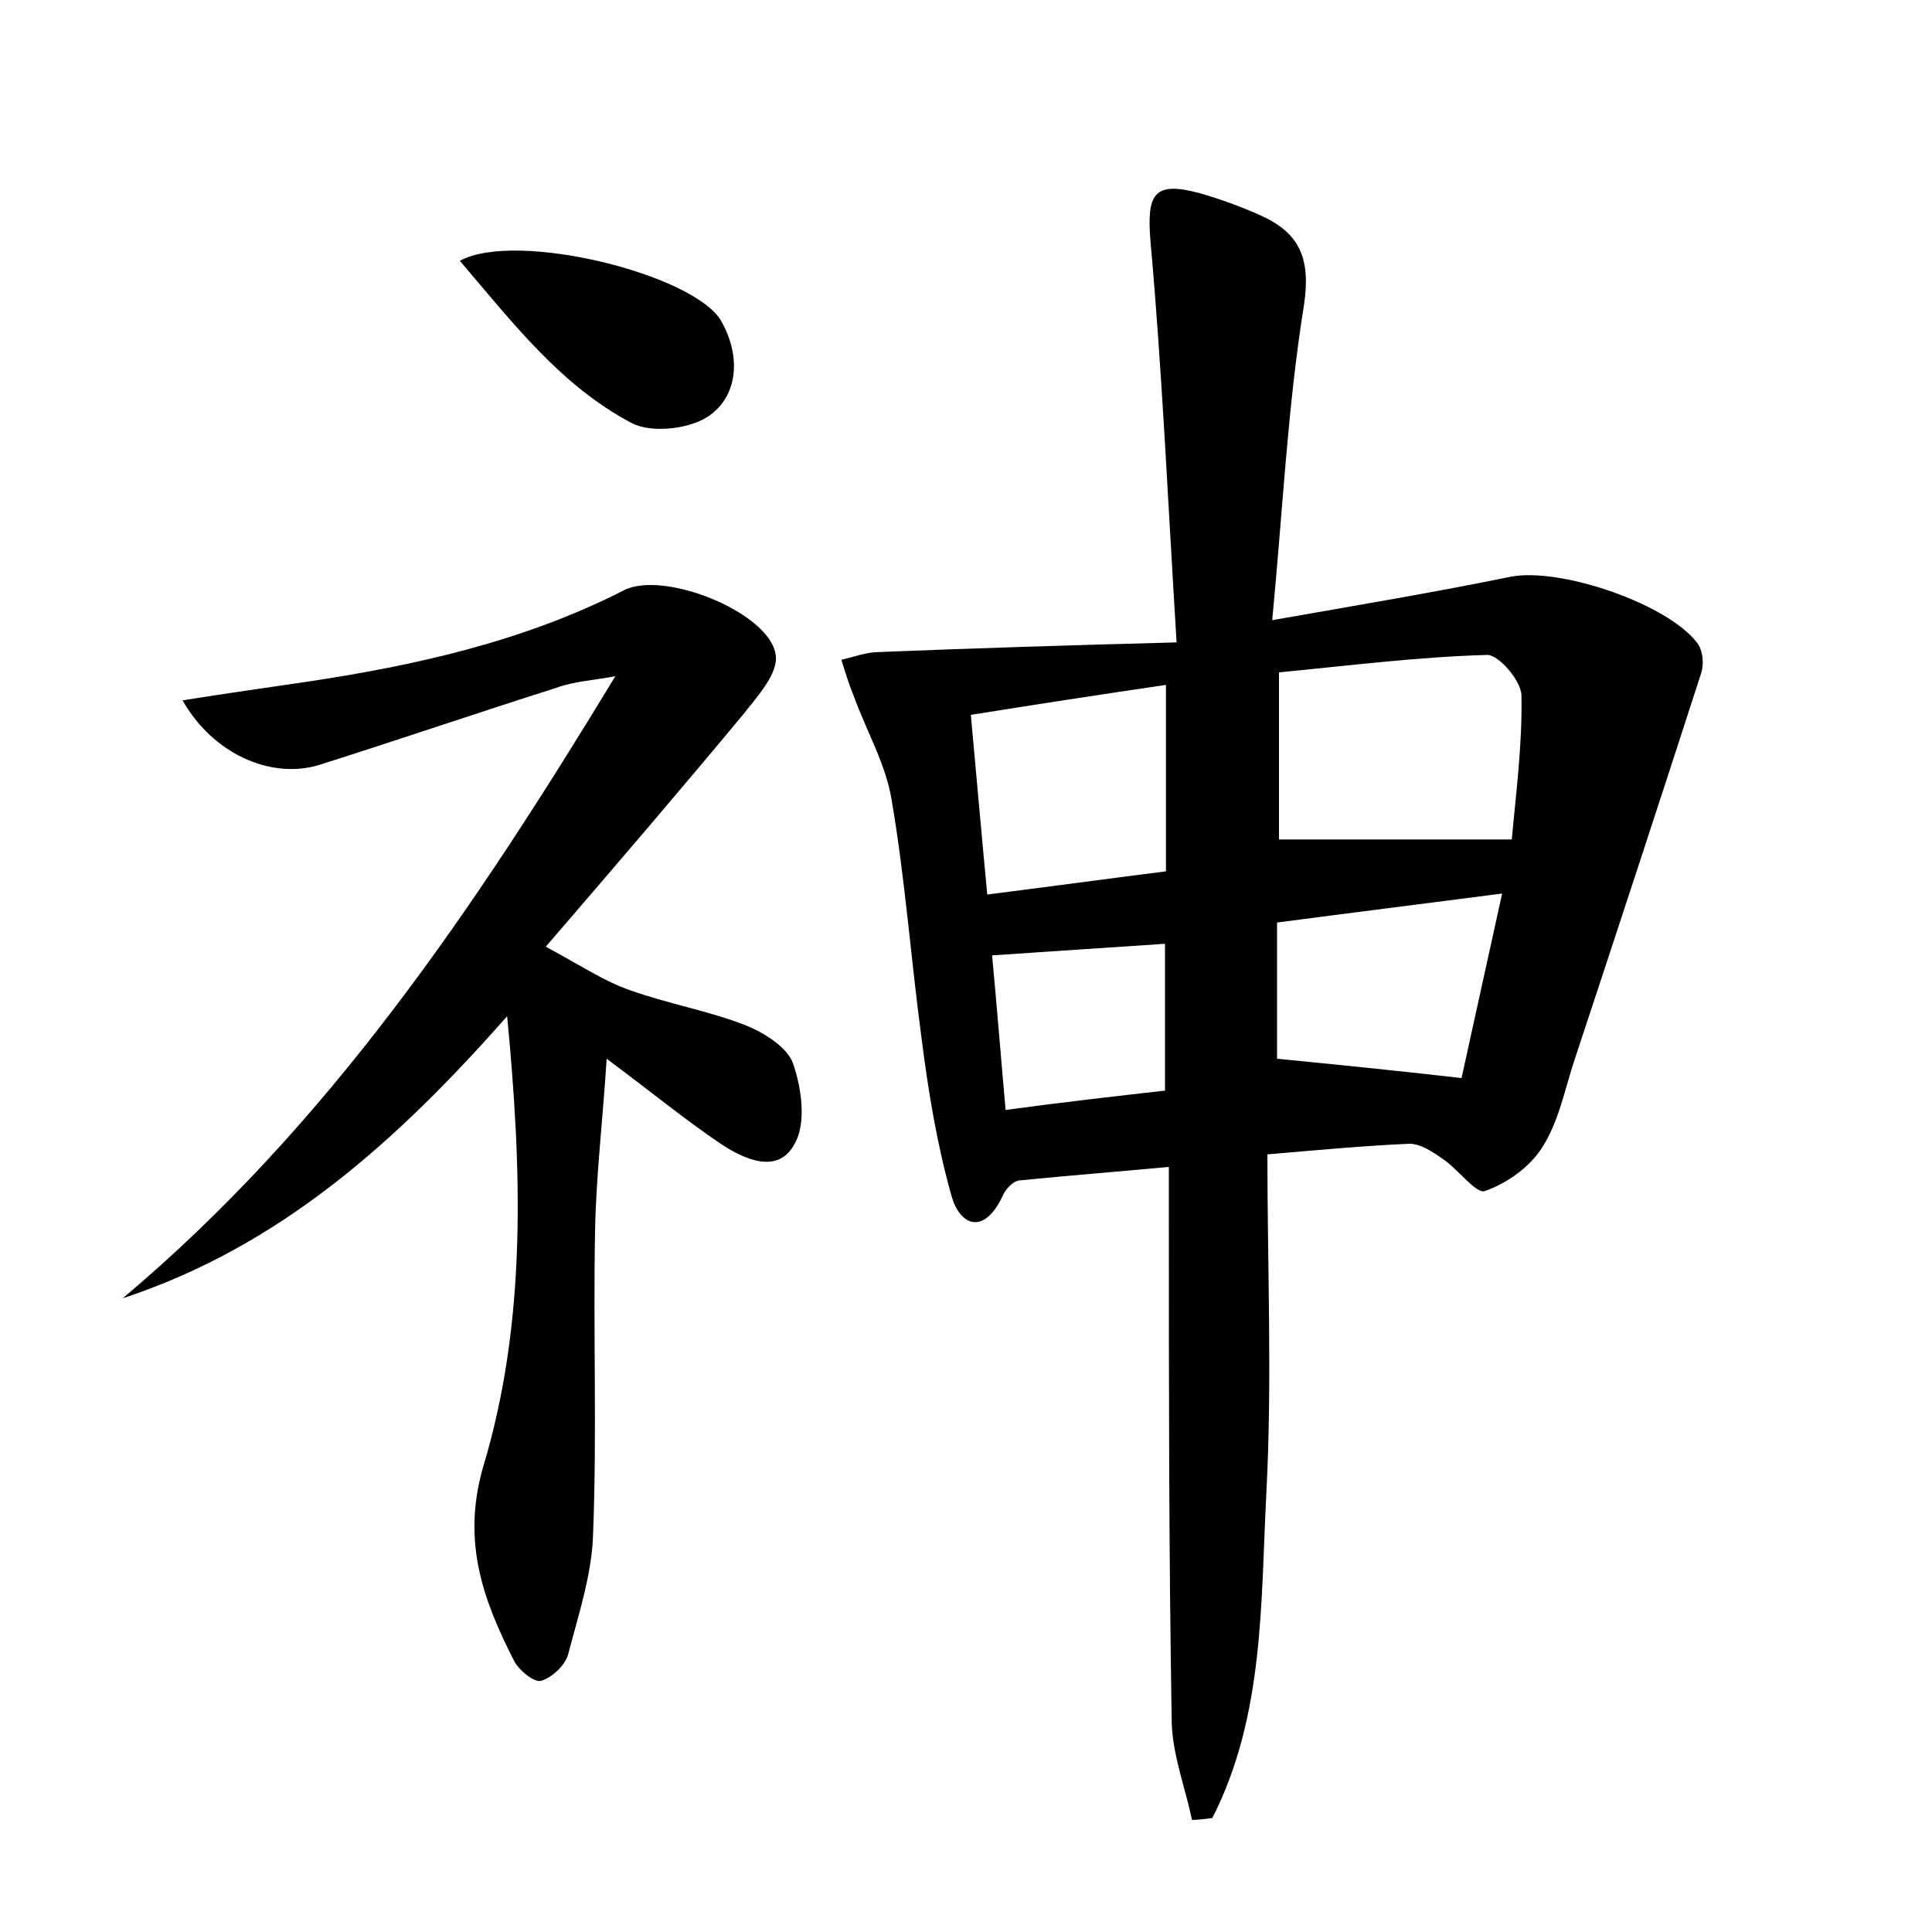 <?xml version="1.0" encoding="utf-8"?>
<!-- Generator: Adobe Illustrator 22.0.0, SVG Export Plug-In . SVG Version: 6.00 Build 0)  -->
<svg version="1.1" id="图层_1" xmlns="http://www.w3.org/2000/svg" xmlns:xlink="http://www.w3.org/1999/xlink" x="0px" y="0px"
	 viewBox="0 0 200 200" style="enable-background:new 0 0 200 200;" xml:space="preserve">
<style type="text/css">
	.st0{fill:#FFFFFF;}
</style>
<g>
	
	<path d="M123.4,188.4c-0.7-3.3-2-6.7-2.1-10c-0.3-17.3-0.3-34.6-0.3-51.8c0-1.7,0-3.5,0-5.8c-5.4,0.5-10.5,0.9-15.5,1.4
		c-0.7,0.1-1.5,1-1.8,1.8c-2,4-4.4,2.7-5.2-0.2c-1.5-5.3-2.4-10.8-3.1-16.3c-1.1-8.2-1.7-16.5-3.1-24.7c-0.6-3.7-2.6-7.1-3.9-10.7
		c-0.5-1.2-0.9-2.5-1.3-3.8c1.3-0.3,2.6-0.8,3.9-0.8c9.8-0.4,19.6-0.7,30.8-1c-0.9-14.6-1.5-28.1-2.7-41.5c-0.4-4.9,0.3-6.3,5.1-5
		c2.1,0.6,4.3,1.4,6.3,2.3c4,1.8,5.2,4.4,4.5,9.2c-1.7,10.5-2.2,21.2-3.3,32.7c9.1-1.6,16.9-2.9,24.7-4.5c5.2-1,16.5,2.9,19.4,7
		c0.5,0.8,0.6,2.1,0.3,3c-4.3,13.3-8.7,26.7-13.1,40c-1,3-1.6,6.3-3.3,9c-1.3,2.1-3.7,3.8-6,4.6c-0.9,0.3-2.7-2.2-4.3-3.3
		c-1-0.7-2.3-1.6-3.5-1.6c-4.5,0.2-8.9,0.6-14.7,1.1c0,11.7,0.5,23.4-0.1,34.9c-0.6,11.5-0.2,23.2-5.6,33.8
		C124.7,188.3,124,188.4,123.4,188.4z M132.4,86.9c7.9,0,15.7,0,24.1,0c0.4-4.5,1.1-9.7,1-14.9c0-1.5-2.4-4.3-3.6-4.2
		c-7.1,0.2-14.2,1.1-21.5,1.8C132.4,76,132.4,81.7,132.4,86.9z M120.7,90.2c0-6.6,0-12.6,0-19.3c-6.8,1-13.3,2-20.2,3.1
		c0.6,6.5,1.1,12.3,1.7,18.6C108.5,91.8,114.4,91,120.7,90.2z M155.5,92.5c-8.5,1.1-15.7,2-23.3,3c0,5.1,0,10,0,14.1
		c6.1,0.6,12.1,1.2,19.1,2C152.5,106.2,153.9,99.7,155.5,92.5z M120.6,112.9c0-5.4,0-10.3,0-15.2c-6.1,0.4-11.9,0.8-17.9,1.2
		c0.5,5.3,0.9,10.4,1.4,16C110,114.1,115.3,113.5,120.6,112.9z"/>
	<path d="M52.5,105.2C41.2,118,29.1,129,12.7,134.4c21.3-17.9,36.5-40.5,51-64.4c-2,0.4-4.2,0.5-6.1,1.2c-8.2,2.6-16.4,5.4-24.6,8
		C28,80.7,22,78,18.9,72.5c4.4-0.7,8.6-1.3,12.7-1.9c11.4-1.7,22.6-4.2,33-9.5c4.1-2.1,15.1,2.3,15.7,6.7c0.3,1.9-1.9,4.3-3.4,6.2
		c-6.4,7.7-12.9,15.3-20.4,24c3.7,2,6.1,3.6,8.7,4.5c3.9,1.4,8,2.1,11.9,3.6c2,0.8,4.4,2.3,5,4c0.9,2.6,1.4,6.3,0.1,8.4
		c-1.7,3.1-5.2,1.5-7.6-0.1c-3.7-2.5-7.1-5.3-11.8-8.8c-0.4,6.4-1.1,12.1-1.2,17.9c-0.2,10.4,0.2,20.8-0.2,31.2
		c-0.1,4.2-1.5,8.4-2.6,12.6c-0.3,1.1-1.7,2.4-2.8,2.7c-0.7,0.2-2.3-1.1-2.8-2.1c-3.2-6.3-5.4-12.3-3.2-20
		C54.6,136.7,54,120.9,52.5,105.2z"/>
	<path d="M47.6,27c5.8-3.2,24.4,1.4,27.1,6.3c1.9,3.4,1.8,7.4-1.1,9.6c-1.9,1.5-6.1,2-8.2,0.9C58,39.9,53,33.3,47.6,27z"/>
	
	
	
	
</g>
</svg>
